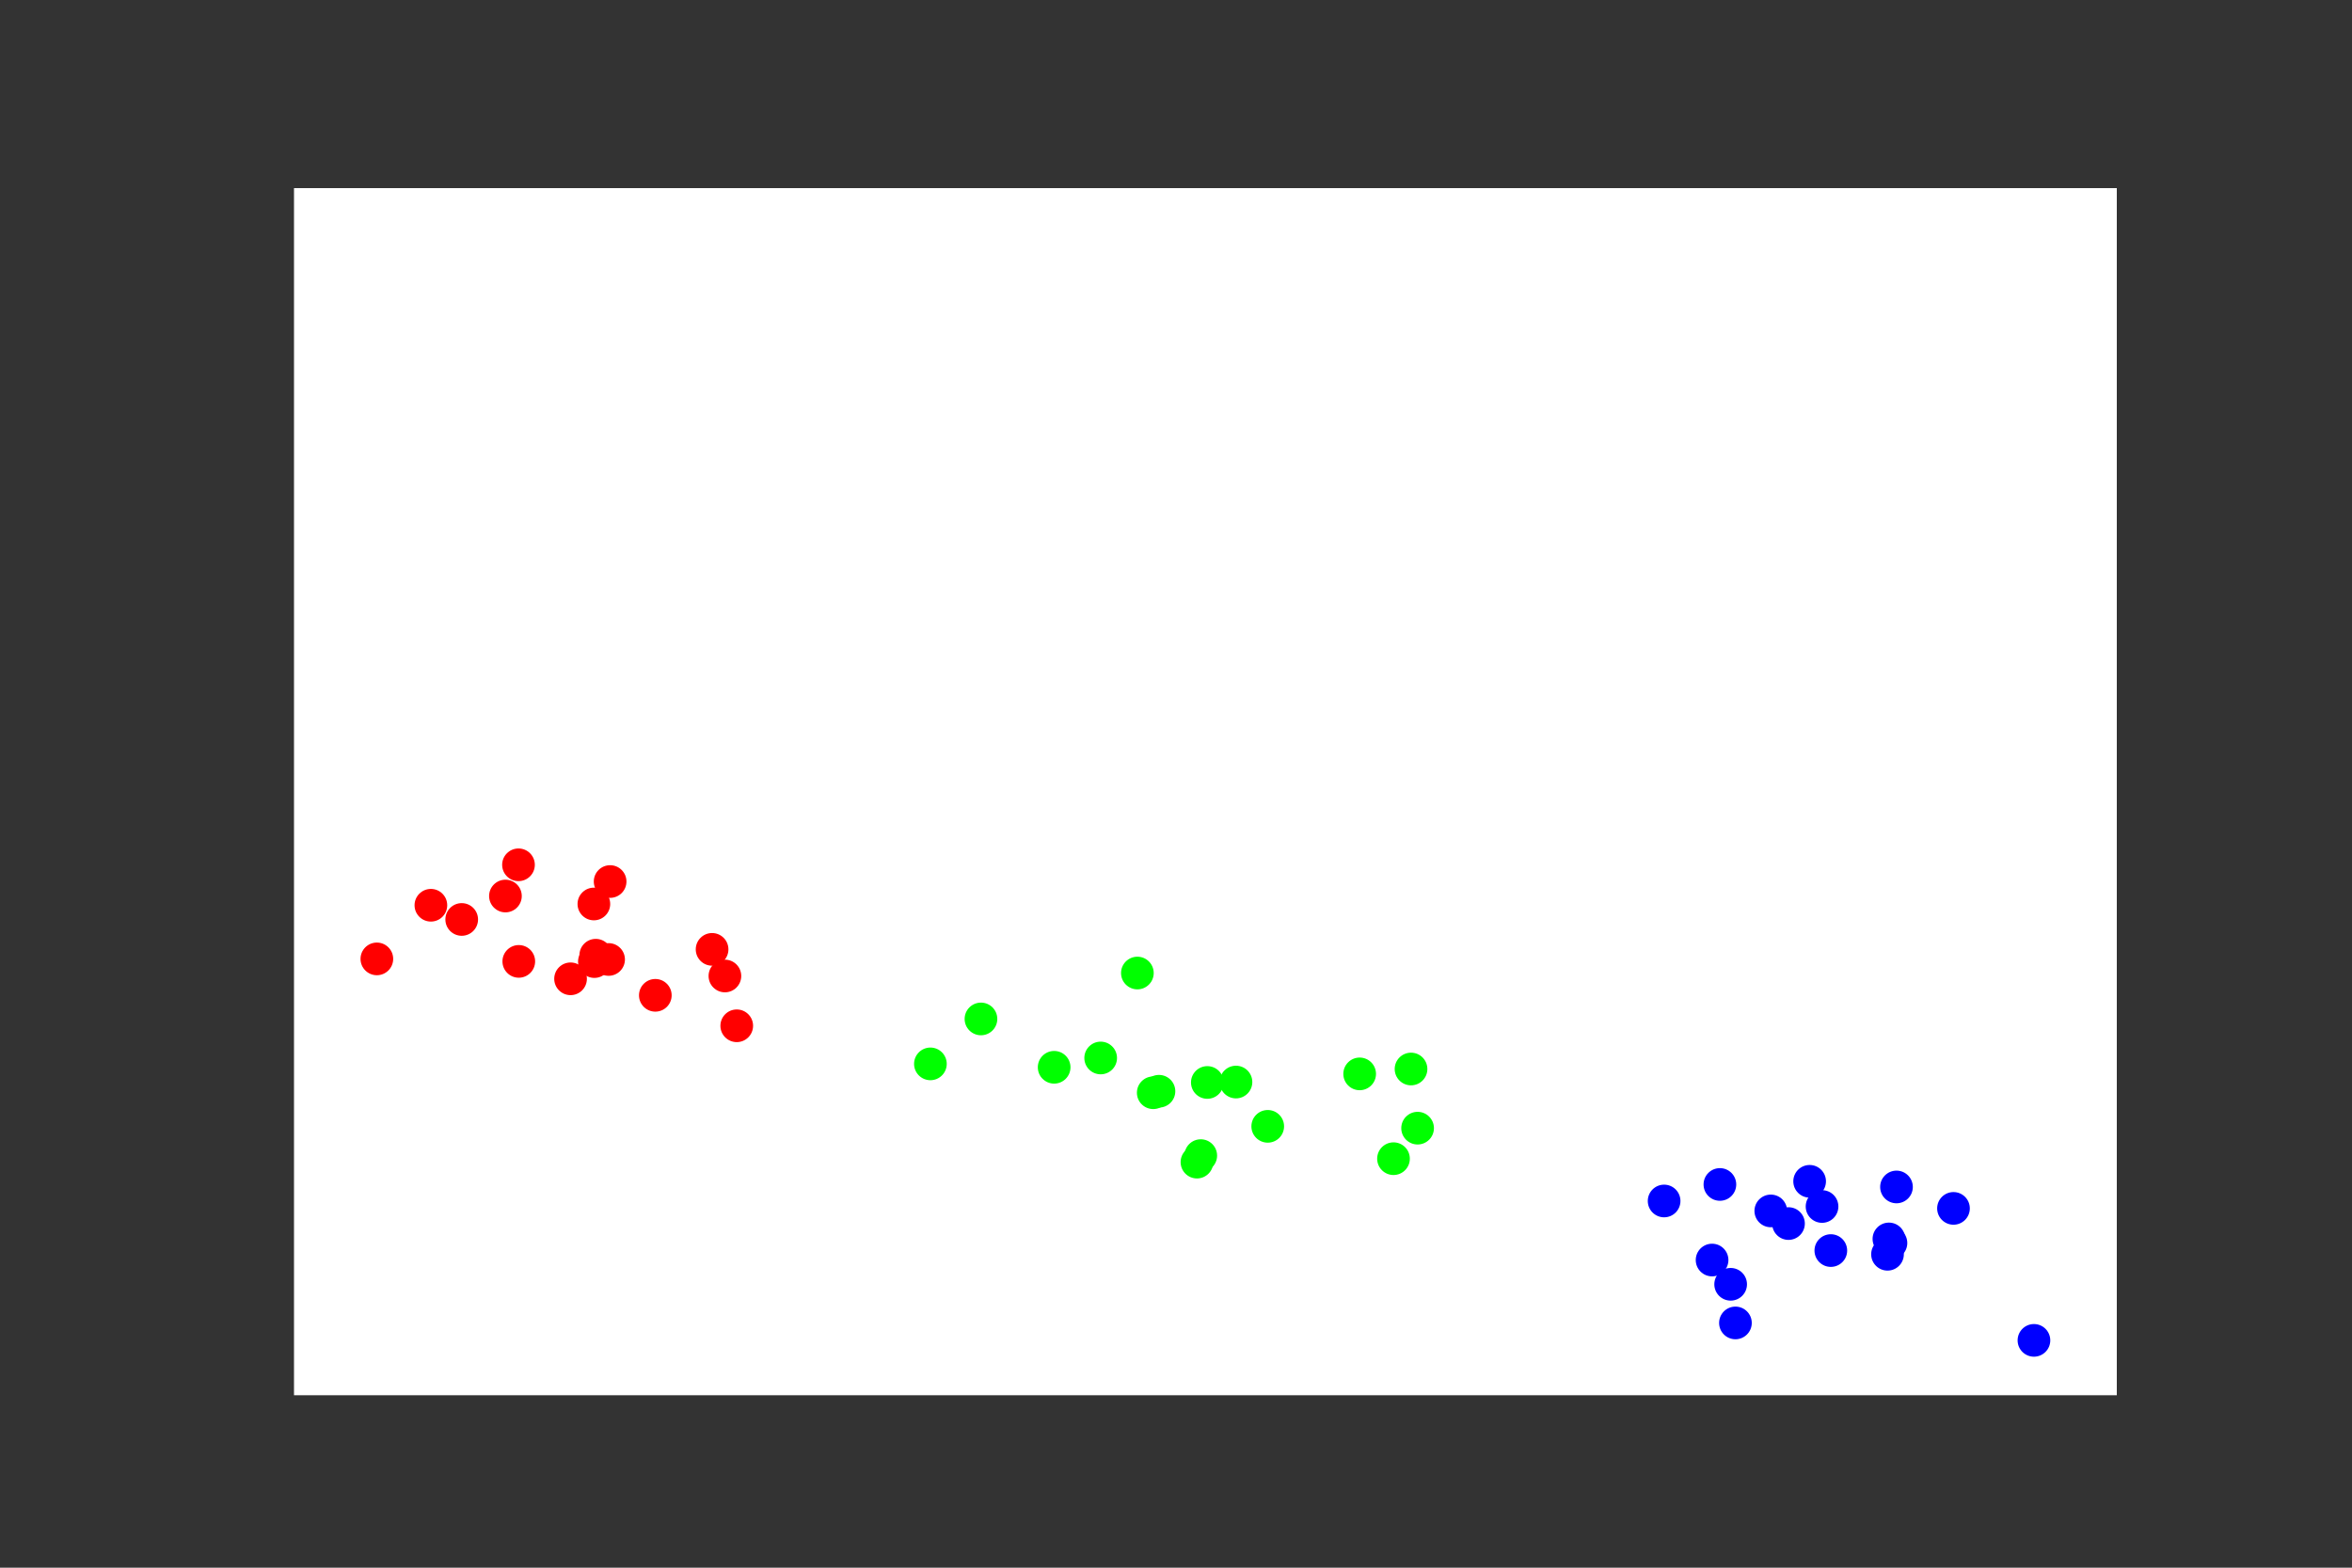 <?xml version="1.0" encoding="UTF-8" standalone="no"?>
<svg xmlns:xlink="http://www.w3.org/1999/xlink" width="432pt" height="288pt" viewBox="0 0 432 288" xmlns="http://www.w3.org/2000/svg" version="1.1">
  <rect x="0" y="0" width="432" height="288" fill="#333333" stroke="none"/>
  <g id="figure_1">
    <g id="patch_1">
      <path d="M 0 288 L 432 288 L 432 0 L 0 0 L 0 288 z" style="fill: none"/>
    </g>
    <g id="axes_1">
      <g id="patch_2">
        <path d="M 54 256.32 L 388.8 256.32 L 388.8 34.56 L 54 34.56 z" style="fill: #ffffff"/>
      </g>
      <g id="PathCollection_1">
        <!-- Cluster 1 -->
        <circle cx="135.321" cy="188.448" r="3" style="fill: #ff0000;"/>
        <circle cx="112.063" cy="161.947" r="3" style="fill: #ff0000;"/>
        <circle cx="104.797" cy="179.817" r="3" style="fill: #ff0000;"/>
        <circle cx="109.426" cy="175.482" r="3" style="fill: #ff0000;"/>
        <circle cx="130.791" cy="174.408" r="3" style="fill: #ff0000;"/>
        <circle cx="95.233" cy="158.873" r="3" style="fill: #ff0000;"/>
        <circle cx="111.783" cy="176.265" r="3" style="fill: #ff0000;"/>
        <circle cx="109.079" cy="166.071" r="3" style="fill: #ff0000;"/>
        <circle cx="133.147" cy="179.299" r="3" style="fill: #ff0000;"/>
        <circle cx="69.218" cy="176.159" r="3" style="fill: #ff0000;"/>
        <circle cx="120.366" cy="182.85" r="3" style="fill: #ff0000;"/>
        <circle cx="84.804" cy="168.914" r="3" style="fill: #ff0000;"/>
        <circle cx="95.287" cy="176.616" r="3" style="fill: #ff0000;"/>
        <circle cx="109.173" cy="176.652" r="3" style="fill: #ff0000;"/>
        <circle cx="92.835" cy="164.61" r="3" style="fill: #ff0000;"/>
        <circle cx="79.143" cy="166.304" r="3" style="fill: #ff0000;"/>
        
        <!-- Cluster 2 -->
        <circle cx="219.849" cy="213.494" r="3" style="fill: #00ff00;"/>
        <circle cx="260.376" cy="207.255" r="3" style="fill: #00ff00;"/>
        <circle cx="193.619" cy="196.071" r="3" style="fill: #00ff00;"/>
        <circle cx="259.168" cy="196.387" r="3" style="fill: #00ff00;"/>
        <circle cx="211.821" cy="200.749" r="3" style="fill: #00ff00;"/>
        <circle cx="220.547" cy="212.298" r="3" style="fill: #00ff00;"/>
        <circle cx="170.891" cy="195.446" r="3" style="fill: #00ff00;"/>
        <circle cx="202.164" cy="194.362" r="3" style="fill: #00ff00;"/>
        <circle cx="180.177" cy="187.19" r="3" style="fill: #00ff00;"/>
        <circle cx="232.849" cy="206.92" r="3" style="fill: #00ff00;"/>
        <circle cx="255.949" cy="212.863" r="3" style="fill: #00ff00;"/>
        <circle cx="249.734" cy="197.284" r="3" style="fill: #00ff00;"/>
        <circle cx="221.753" cy="198.86" r="3" style="fill: #00ff00;"/>
        <circle cx="208.906" cy="178.756" r="3" style="fill: #00ff00;"/>
        <circle cx="212.871" cy="200.473" r="3" style="fill: #00ff00;"/>
        <circle cx="227.015" cy="198.784" r="3" style="fill: #00ff00;"/>
        
        <!-- Cluster 3 -->
        <circle cx="336.274" cy="229.742" r="3" style="fill: #0000ff;"/>
        <circle cx="315.9" cy="217.597" r="3" style="fill: #0000ff;"/>
        <circle cx="346.943" cy="227.605" r="3" style="fill: #0000ff;"/>
        <circle cx="318.754" cy="243.036" r="3" style="fill: #0000ff;"/>
        <circle cx="347.319" cy="228.357" r="3" style="fill: #0000ff;"/>
        <circle cx="332.382" cy="217.019" r="3" style="fill: #0000ff;"/>
        <circle cx="373.582" cy="246.24" r="3" style="fill: #0000ff;"/>
        <circle cx="328.499" cy="224.782" r="3" style="fill: #0000ff;"/>
        <circle cx="346.686" cy="230.423" r="3" style="fill: #0000ff;"/>
        <circle cx="314.463" cy="231.482" r="3" style="fill: #0000ff;"/>
        <circle cx="305.654" cy="220.633" r="3" style="fill: #0000ff;"/>
        <circle cx="325.248" cy="222.458" r="3" style="fill: #0000ff;"/>
        <circle cx="348.335" cy="218.057" r="3" style="fill: #0000ff;"/>
        <circle cx="317.875" cy="235.938" r="3" style="fill: #0000ff;"/>
        <circle cx="334.661" cy="221.647" r="3" style="fill: #0000ff;"/>
        <circle cx="358.804" cy="221.994" r="3" style="fill: #0000ff;"/>
      </g>
    </g>
  </g>
</svg>